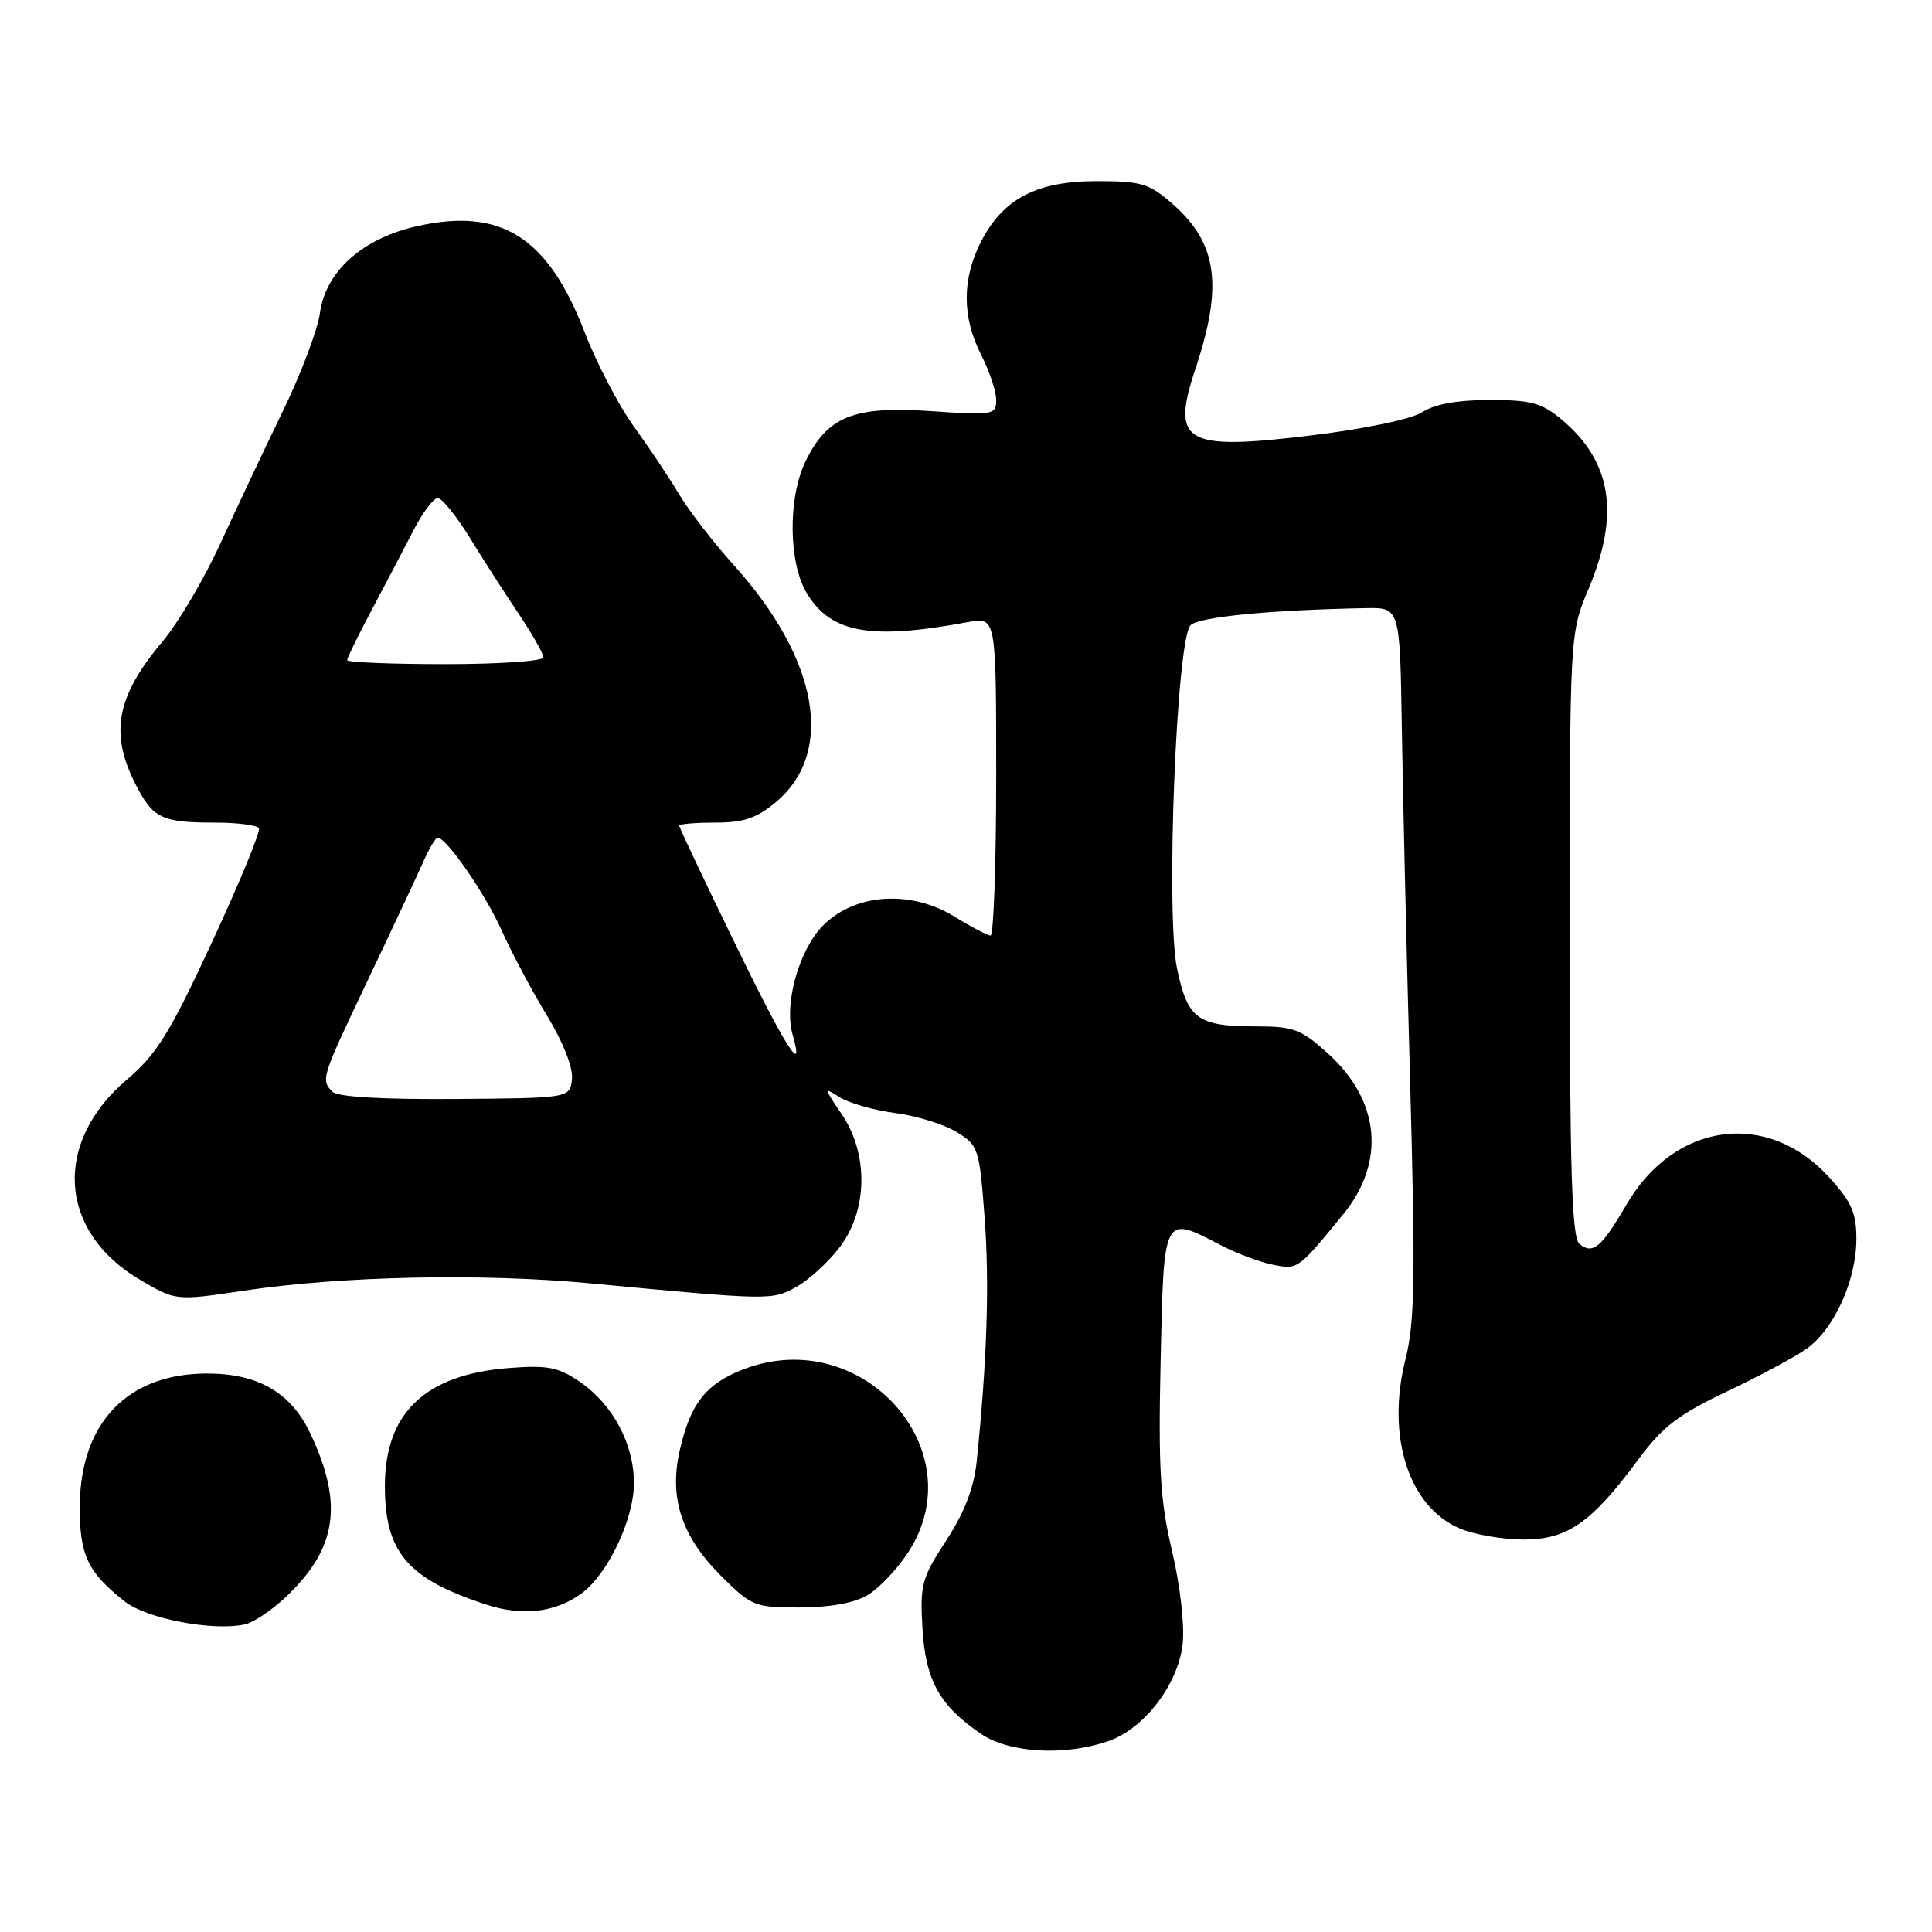 <?xml version="1.0" encoding="UTF-8" standalone="no"?>
<!DOCTYPE svg PUBLIC "-//W3C//DTD SVG 1.1//EN" "http://www.w3.org/Graphics/SVG/1.1/DTD/svg11.dtd" >
<svg xmlns="http://www.w3.org/2000/svg" xmlns:xlink="http://www.w3.org/1999/xlink" version="1.1" viewBox="0 0 256 256">
 <g >
 <path fill="currentColor"
d=" M 146.91 230.69 C 151.65 229.03 156.12 223.17 156.71 217.82 C 156.98 215.35 156.38 210.07 155.30 205.50 C 153.73 198.84 153.47 194.62 153.79 180.25 C 154.22 160.82 154.12 161.01 161.73 164.98 C 163.82 166.07 166.94 167.24 168.66 167.58 C 171.98 168.25 171.95 168.26 177.93 160.97 C 183.65 153.99 182.89 145.84 175.94 139.57 C 172.41 136.38 171.40 136.00 166.43 136.00 C 158.68 136.00 157.36 135.03 155.96 128.32 C 154.45 121.02 155.88 84.72 157.76 82.84 C 158.86 81.74 168.31 80.82 181.00 80.58 C 185.50 80.50 185.50 80.50 185.75 96.50 C 185.89 105.30 186.38 126.40 186.85 143.40 C 187.56 169.31 187.47 175.24 186.23 180.12 C 183.65 190.37 186.68 199.71 193.49 202.56 C 195.39 203.35 199.17 204.00 201.89 204.00 C 207.70 204.00 210.89 201.77 217.09 193.38 C 220.28 189.06 222.41 187.43 228.75 184.42 C 233.01 182.41 237.79 179.84 239.37 178.73 C 243.01 176.15 245.95 169.72 245.98 164.25 C 246.00 160.77 245.36 159.29 242.43 156.06 C 234.25 147.00 221.89 148.64 215.50 159.64 C 212.20 165.31 211.04 166.28 209.28 164.82 C 208.28 163.99 208.00 155.11 208.00 123.85 C 208.00 83.94 208.00 83.94 210.50 78.00 C 214.66 68.13 213.56 61.17 206.96 55.62 C 204.30 53.39 202.90 53.00 197.39 53.00 C 193.16 53.00 190.09 53.55 188.50 54.59 C 187.07 55.53 181.02 56.80 173.86 57.68 C 156.91 59.75 155.12 58.71 158.43 48.78 C 162.08 37.84 161.30 32.23 155.40 27.05 C 152.28 24.31 151.26 24.00 145.33 24.00 C 137.34 24.00 132.89 26.34 129.97 32.06 C 127.46 36.98 127.47 42.04 130.00 47.00 C 131.10 49.16 132.00 51.85 132.00 53.00 C 132.00 54.98 131.63 55.05 123.25 54.47 C 113.07 53.77 109.55 55.21 106.67 61.28 C 104.38 66.12 104.50 74.67 106.93 78.65 C 110.13 83.90 115.36 84.83 128.25 82.43 C 132.00 81.74 132.00 81.74 132.00 102.87 C 132.00 114.49 131.66 123.99 131.25 123.97 C 130.84 123.95 128.70 122.83 126.50 121.47 C 119.88 117.39 111.42 118.65 107.75 124.26 C 105.27 128.04 104.06 133.71 105.01 137.04 C 106.72 142.98 104.04 138.72 97.09 124.40 C 93.19 116.38 90.00 109.63 90.00 109.41 C 90.00 109.18 92.15 109.00 94.79 109.00 C 98.55 109.00 100.28 108.41 102.85 106.25 C 110.66 99.68 108.45 87.31 97.24 74.89 C 94.57 71.93 91.30 67.70 89.99 65.50 C 88.68 63.30 85.97 59.25 83.98 56.50 C 81.99 53.75 79.05 48.12 77.46 44.00 C 72.58 31.38 66.40 27.47 55.26 29.97 C 48.02 31.59 43.14 35.96 42.39 41.50 C 42.09 43.70 39.88 49.55 37.47 54.50 C 35.07 59.45 31.35 67.33 29.21 72.00 C 27.07 76.67 23.62 82.52 21.55 84.98 C 15.43 92.25 14.50 97.14 17.96 103.92 C 20.27 108.44 21.42 109.00 28.52 109.00 C 31.47 109.00 34.07 109.34 34.31 109.75 C 34.54 110.16 31.76 116.93 28.12 124.78 C 22.50 136.90 20.79 139.67 16.78 143.08 C 6.95 151.46 7.75 163.26 18.59 169.60 C 23.30 172.37 23.30 172.37 32.40 171.01 C 45.31 169.08 63.88 168.70 78.21 170.05 C 102.09 172.31 102.27 172.31 105.49 170.54 C 107.14 169.63 109.74 167.26 111.25 165.28 C 114.99 160.38 115.11 152.91 111.53 147.63 C 109.12 144.08 109.11 144.02 111.28 145.40 C 112.50 146.17 115.80 147.11 118.61 147.48 C 121.42 147.85 125.07 148.97 126.73 149.98 C 129.65 151.76 129.77 152.13 130.47 161.39 C 131.12 170.15 130.79 180.26 129.42 193.62 C 129.05 197.17 127.81 200.39 125.38 204.12 C 122.14 209.07 121.89 209.99 122.23 215.74 C 122.63 222.66 124.49 226.00 129.99 229.75 C 133.74 232.30 141.14 232.71 146.91 230.69 Z  M 37.84 211.64 C 44.66 205.22 45.55 199.30 41.11 189.92 C 38.55 184.52 34.20 182.00 27.43 182.00 C 16.98 182.00 10.70 188.46 10.58 199.32 C 10.50 206.00 11.56 208.29 16.54 212.21 C 19.46 214.51 28.30 216.18 32.50 215.23 C 33.60 214.98 36.00 213.37 37.84 211.64 Z  M 77.00 211.18 C 80.50 208.66 84.00 201.34 84.00 196.52 C 84.00 191.35 81.23 186.15 76.90 183.15 C 73.99 181.15 72.62 180.87 67.45 181.27 C 56.34 182.13 51.00 187.21 51.00 196.92 C 51.00 205.71 54.02 209.23 64.50 212.64 C 69.22 214.17 73.54 213.67 77.00 211.18 Z  M 114.96 211.36 C 116.48 210.46 118.91 207.90 120.36 205.66 C 129.16 192.10 114.20 175.45 98.57 181.42 C 93.54 183.34 91.46 185.99 90.05 192.27 C 88.65 198.52 90.32 203.58 95.48 208.75 C 99.58 212.84 99.97 213.00 105.96 213.00 C 109.93 213.00 113.20 212.41 114.96 211.36 Z  M 44.07 144.67 C 42.48 143.08 42.53 142.93 48.81 129.72 C 52.01 123.00 55.27 116.04 56.06 114.25 C 56.84 112.46 57.72 111.00 57.99 111.00 C 59.17 111.00 64.32 118.46 66.47 123.28 C 67.75 126.15 70.43 131.20 72.44 134.50 C 74.64 138.13 75.96 141.49 75.79 143.00 C 75.50 145.50 75.50 145.50 60.32 145.62 C 50.72 145.69 44.75 145.35 44.07 144.67 Z  M 46.00 87.47 C 46.00 87.18 47.46 84.19 49.25 80.83 C 51.04 77.47 53.51 72.76 54.74 70.36 C 55.97 67.96 57.44 66.00 58.00 66.00 C 58.56 66.00 60.47 68.36 62.25 71.25 C 64.02 74.14 66.94 78.68 68.74 81.35 C 70.53 84.02 72.00 86.61 72.00 87.10 C 72.00 87.60 66.15 88.00 59.00 88.00 C 51.85 88.00 46.00 87.76 46.00 87.47 Z "/>
</g>
</svg>